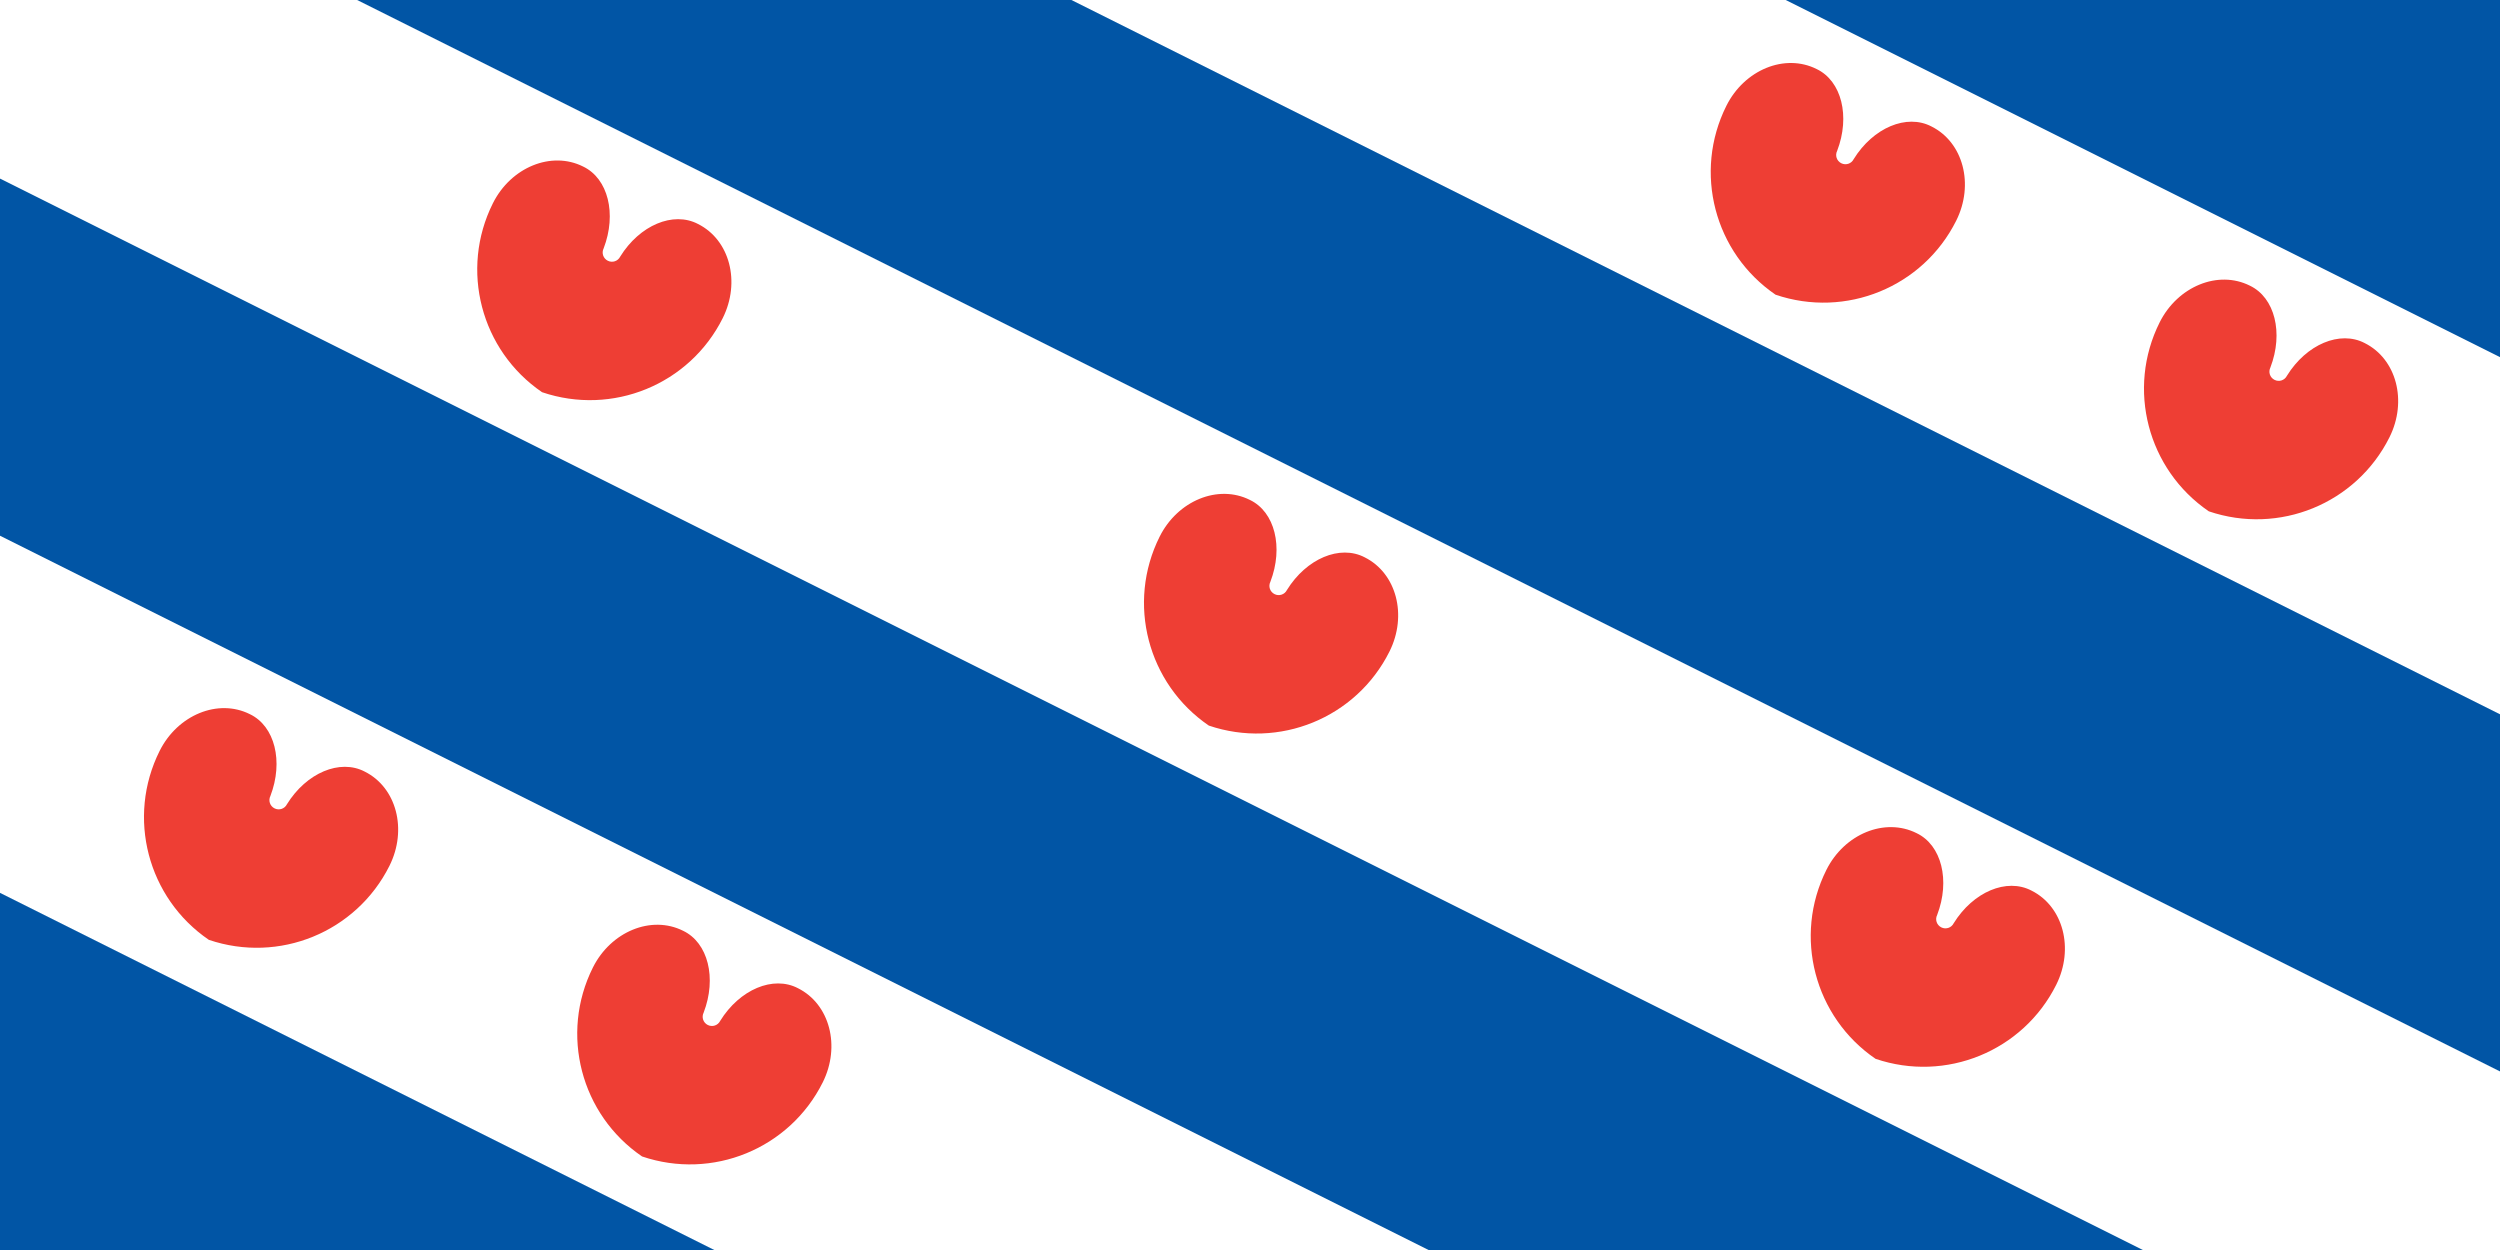 <?xml version="1.0"?>
<svg xmlns="http://www.w3.org/2000/svg" xmlns:xlink="http://www.w3.org/1999/xlink" version="1.1" width="720" height="360" viewBox="0 0 720 360">
<!-- Generated by Kreative Vexillo v1.0 -->
<style>
.blue{fill:rgb(1,85,165);}
.red{fill:rgb(238,62,52);}
.white{fill:rgb(255,255,255);}
</style>
<defs>
<path id="seeblatt" d="M -0.014 0.511 C -0.3 0.472 -0.514 0.228 -0.514 -0.061 C -0.514 -0.218 -0.402 -0.346 -0.264 -0.346 C -0.156 -0.348 -0.064 -0.24 -0.05 -0.097 C -0.05 -0.077 -0.034 -0.061 -0.014 -0.061 C 0.006 -0.061 0.022 -0.077 0.022 -0.097 C 0.035 -0.24 0.127 -0.348 0.236 -0.346 C 0.374 -0.346 0.486 -0.219 0.486 -0.061 C 0.486 0.228 0.272 0.472 -0.014 0.511 Z"/>
</defs>
<g>
<rect x="0" y="0" width="720" height="360" class="white"/>
<path d="M 514.286 0 L 720 0 L 720 102.857 Z" class="blue"/>
<path d="M 102.857 0 L 308.571 0 L 720 205.714 L 720 308.571 Z" class="blue"/>
<path d="M 0 154.286 L 0 51.429 L 617.143 360 L 411.429 360 Z" class="blue"/>
<path d="M 0 257.143 L 205.714 360 L 0 360 Z" class="blue"/>
<use xlink:href="#seeblatt" transform="translate(77.976 237.312) scale(74 74) rotate(26.565)" class="red"/>
<use xlink:href="#seeblatt" transform="translate(202.752 299.7) scale(74 74) rotate(26.565)" class="red"/>
<use xlink:href="#seeblatt" transform="translate(173.952 79.596) scale(74 74) rotate(26.565)" class="red"/>
<use xlink:href="#seeblatt" transform="translate(365.976 175.608) scale(74 74) rotate(26.565)" class="red"/>
<use xlink:href="#seeblatt" transform="translate(558 271.584) scale(74 74) rotate(26.565)" class="red"/>
<use xlink:href="#seeblatt" transform="translate(529.2 51.516) scale(74 74) rotate(26.565)" class="red"/>
<use xlink:href="#seeblatt" transform="translate(653.976 113.904) scale(74 74) rotate(26.565)" class="red"/>
</g>
</svg>
